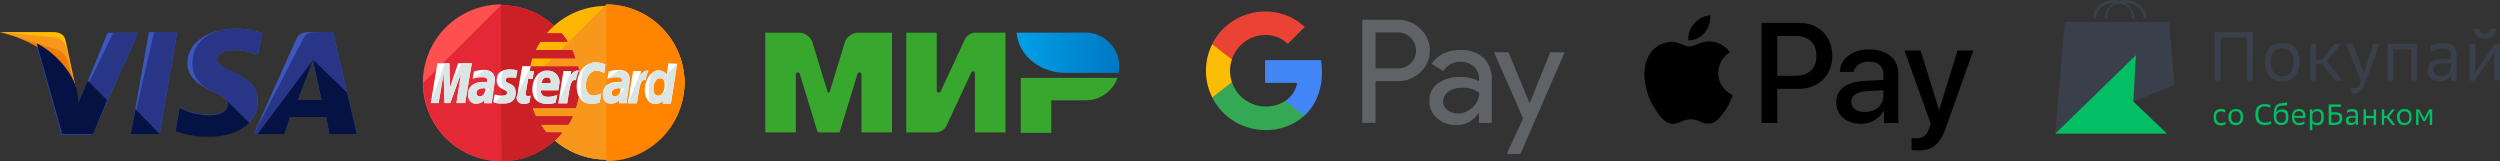 <svg xmlns="http://www.w3.org/2000/svg" xmlns:xlink="http://www.w3.org/1999/xlink" viewBox="0 0 779.28 50.23"><rect x="0" y="0" width="779.28" height="50.23" fill="#333333" stroke="none"/><defs><style>.cls-1{fill:#3c58bf;}.cls-2{fill:#293688;}.cls-3{fill:#ffbc00;}.cls-4{fill:#f7981d;}.cls-5{fill:#ed7c00;}.cls-6{fill:#051244;}.cls-7{fill:#ffb600;}.cls-8{fill:#ff8500;}.cls-9{fill:#ff5050;}.cls-10{fill:#e52836;}.cls-11{fill:#cb2026;}.cls-12{fill:#fff;}.cls-13{fill:#dce5e5;}.cls-14{fill:#37a72e;}.cls-14,.cls-15,.cls-21,.cls-22{fill-rule:evenodd;}.cls-15{fill:url(#Безымянный_градиент_3);}.cls-16{fill:#5f6368;}.cls-17{fill:#4285f4;}.cls-18{fill:#34a853;}.cls-19{fill:#fbbc04;}.cls-20{fill:#ea4335;}.cls-21,.cls-23{fill:#3a3f4c;}.cls-22,.cls-24{fill:#01bf62;}</style><linearGradient id="Безымянный_градиент_3" x1="-33.58" y1="323.98" x2="-33.42" y2="323.98" gradientTransform="matrix(201.76, 0, 0, -79, 7091.89, 25610.5)" gradientUnits="userSpaceOnUse"><stop offset="0" stop-color="#00a0e5"/><stop offset="1" stop-color="#0077c3"/></linearGradient></defs><title>icons_pay_sber</title><g id="Слой_2" data-name="Слой 2"><g id="Слой_1-2" data-name="Слой 1"><path d="M531.34,10.18a6.3,6.3,0,0,1-5.05,2.38,7.1,7.1,0,0,1,1.81-5.22,7.52,7.52,0,0,1,5-2.58,7.59,7.59,0,0,1-1.76,5.42m1.74,2.76c-2.78-.16-5.16,1.59-6.49,1.59S523.23,13,521,13.06a8.24,8.24,0,0,0-7,4.25c-3,5.16-.78,12.81,2.12,17,1.42,2.08,3.13,4.36,5.37,4.28s3-1.38,5.52-1.38,3.33,1.38,5.57,1.34,3.78-2.08,5.21-4.16a18.22,18.22,0,0,0,2.32-4.79,7.54,7.54,0,0,1-4.53-6.86,7.7,7.7,0,0,1,3.67-6.45,8,8,0,0,0-6.21-3.37m16.08-5.8V38.35H554V27.68h6.71c6.13,0,10.43-4.2,10.43-10.29S566.92,7.14,560.87,7.14ZM554,11.22h5.59c4.2,0,6.61,2.25,6.61,6.19s-2.41,6.21-6.63,6.21H554Zm26,27.37a8,8,0,0,0,7.15-4h.1v3.74h4.48V22.82c0-4.51-3.6-7.41-9.15-7.41-5.14,0-9,2.94-9.09,7h4.37c.36-1.92,2.14-3.18,4.58-3.18,3,0,4.63,1.38,4.63,3.93v1.72l-6,.36c-5.62.34-8.67,2.64-8.67,6.64S575.49,38.59,580,38.59Zm1.3-3.7c-2.58,0-4.22-1.24-4.22-3.15s1.58-3.1,4.6-3.28l5.39-.34v1.76C587.06,32.81,584.58,34.89,581.29,34.89Zm16.42,12c4.73,0,6.95-1.8,8.89-7.27l8.51-23.86h-4.93l-5.7,18.44h-.1l-5.71-18.44h-5.06l8.2,22.72-.44,1.38c-.74,2.35-1.94,3.25-4.08,3.25-.38,0-1.12,0-1.42-.08v3.74A13.33,13.33,0,0,0,597.71,46.84Z"/><polygon class="cls-1" points="40.77 41.77 46.42 10 55.25 10 49.77 41.77 40.77 41.77"/><polygon class="cls-2" points="40.77 41.77 48.01 10 55.25 10 49.77 41.77 40.77 41.77"/><path class="cls-1" d="M81.72,10.35A22.51,22.51,0,0,0,73.6,8.94c-8.82,0-15.18,4.41-15.18,10.77,0,4.76,4.42,7.24,8,8.82S71,31.18,71,32.59c0,2.12-2.83,3.18-5.3,3.18A19.25,19.25,0,0,1,57.19,34L56,33.48l-1.23,7.23a28.44,28.44,0,0,0,10.06,1.77c9.35,0,15.53-4.41,15.53-11.12,0-3.71-2.29-6.53-7.59-8.83-3.18-1.59-5.12-2.47-5.12-4.06,0-1.41,1.59-2.82,5.12-2.82a16.32,16.32,0,0,1,6.71,1.23l.88.36,1.41-6.89Z"/><path class="cls-2" d="M81.72,10.35A22.51,22.51,0,0,0,73.6,8.94C64.78,8.94,60,13.35,60,19.71c0,4.76,2.83,7.24,6.36,8.82S71,31.18,71,32.59c0,2.12-2.83,3.18-5.3,3.18A19.25,19.25,0,0,1,57.19,34L56,33.48l-1.23,7.23a28.44,28.44,0,0,0,10.06,1.77c9.35,0,15.53-4.41,15.53-11.12,0-3.71-2.29-6.53-7.59-8.83-3.18-1.59-5.12-2.47-5.12-4.06,0-1.41,1.59-2.82,5.12-2.82a16.32,16.32,0,0,1,6.71,1.23l.88.36,1.41-6.89Z"/><path class="cls-1" d="M96.9,10c-2.12,0-3.7.18-4.59,2.3L79.08,41.77h9.53l1.76-5.29h11.3l1.06,5.29h8.47L103.79,10ZM92.84,31.18c.53-1.59,3.53-9.35,3.53-9.35s.71-1.94,1.24-3.18l.53,3s1.76,7.94,2.12,9.71H92.84Z"/><path class="cls-2" d="M99,10c-2.12,0-3.71.18-4.59,2.3L79.08,41.77h9.53l1.76-5.29h11.3l1.06,5.29h8.47L103.79,10ZM92.84,31.18c.71-1.76,3.53-9.35,3.53-9.35s.71-1.94,1.24-3.18l.53,3s1.76,7.94,2.12,9.71H92.84Z"/><path class="cls-1" d="M24.53,32.24l-.88-4.59c-1.59-5.29-6.71-11.12-12.35-13.94L19.24,42h9.53l14.3-31.77H33.54Z"/><path class="cls-2" d="M24.53,32.24l-.88-4.59c-1.59-5.29-6.71-11.12-12.35-13.94L19.24,42h9.53l14.3-31.77H35.3Z"/><path class="cls-3" d="M0,10l1.59.35c11.3,2.65,19.06,9.36,22.06,17.3l-3.18-15C20,10.53,18.36,10,16.42,10Z"/><path class="cls-4" d="M0,10H0c11.3,2.65,20.65,9.53,23.65,17.48l-3-12.54a4.31,4.31,0,0,0-4.23-3.35Z"/><path class="cls-5" d="M0,10H0c11.3,2.65,20.65,9.53,23.65,17.48l-2.12-6.89c-.53-2.12-1.23-4.23-3.7-5.12Z"/><path class="cls-6" d="M33.36,31.18l-6-6-2.83,6.71-.7-4.41c-1.59-5.3-6.71-11.12-12.36-13.95l8,28.24H29Z"/><polygon class="cls-6" points="49.77 41.77 42.19 34.01 40.77 41.77 49.77 41.77"/><path class="cls-6" d="M70.07,30.83h0c.71.7,1.06,1.23.89,1.94,0,2.12-2.83,3.18-5.3,3.18a19.11,19.11,0,0,1-8.47-1.77L56,33.65l-1.23,7.24a28.69,28.69,0,0,0,10.06,1.76c5.65,0,10.24-1.58,12.88-4.41Z"/><path class="cls-6" d="M80.31,41.77h8.3l1.76-5.29h11.3l1.06,5.29h8.47l-3-12.88L97.61,18.65l.53,2.82s1.76,8,2.12,9.71H92.84c.71-1.76,3.53-9.35,3.53-9.35s.71-1.94,1.24-3.18"/><path class="cls-7" d="M213.39,25.8a24.44,24.44,0,0,1-48.87,0h0a24.44,24.44,0,0,1,48.87,0Z"/><path class="cls-4" d="M189,1.37A24.49,24.49,0,0,1,213.39,25.8h0a24.44,24.44,0,0,1-48.87,0"/><path class="cls-8" d="M189,1.37A24.49,24.49,0,0,1,213.39,25.8h0A24.42,24.42,0,0,1,189,50.23"/><path class="cls-9" d="M156.12,1.37a24.43,24.43,0,0,0,.26,48.86,24.68,24.68,0,0,0,16.41-6.33h0a23.18,23.18,0,0,0,2.46-2.59h-5a29.59,29.59,0,0,1-1.81-2.45h8.66a17,17,0,0,0,1.42-2.59H167a15.38,15.38,0,0,1-1-2.59h13.45a25.79,25.79,0,0,0,1.29-7.75,33.17,33.17,0,0,0-.52-5.17h-15a18.82,18.82,0,0,1,.64-2.59h13.45a15.27,15.27,0,0,0-1-2.58H166.85A24.5,24.5,0,0,1,168.27,13h8.66A12.51,12.51,0,0,0,175,10.41h-4.78A21.08,21.08,0,0,1,172.67,8a23.87,23.87,0,0,0-16.42-6.34C156.25,1.37,156.25,1.37,156.12,1.37Z"/><path class="cls-10" d="M131.94,25.8a24.42,24.42,0,0,0,24.44,24.43,24.68,24.68,0,0,0,16.41-6.33h0a23.18,23.18,0,0,0,2.46-2.59h-5a29.59,29.59,0,0,1-1.81-2.45h8.66a17,17,0,0,0,1.42-2.59H167a15.38,15.38,0,0,1-1-2.59h13.45a25.79,25.79,0,0,0,1.29-7.75,33.17,33.17,0,0,0-.52-5.17h-15a18.82,18.82,0,0,1,.64-2.59h13.45a15.27,15.27,0,0,0-1-2.58H166.85A24.5,24.5,0,0,1,168.27,13h8.66A12.51,12.51,0,0,0,175,10.41h-4.78A21.08,21.08,0,0,1,172.67,8a23.87,23.87,0,0,0-16.42-6.34h-.13"/><path class="cls-11" d="M156.38,50.23a24.68,24.68,0,0,0,16.41-6.33h0a23.18,23.18,0,0,0,2.46-2.59h-5a29.59,29.59,0,0,1-1.81-2.45h8.66a17,17,0,0,0,1.42-2.59H167a15.38,15.38,0,0,1-1-2.59h13.45a25.79,25.79,0,0,0,1.29-7.75,33.17,33.17,0,0,0-.52-5.17h-15a18.82,18.82,0,0,1,.64-2.59h13.45a15.27,15.27,0,0,0-1-2.58H166.85A24.5,24.5,0,0,1,168.27,13h8.66A12.51,12.51,0,0,0,175,10.41h-4.78A21.08,21.08,0,0,1,172.67,8a23.87,23.87,0,0,0-16.42-6.34h-.13"/><path class="cls-12" d="M165,32l.39-2.19a5.63,5.63,0,0,1-.65.13c-.91,0-1-.52-.91-.78l.78-4.53h1.42l.39-2.45h-1.29l.26-1.55h-2.59s-1.55,8.53-1.55,9.56a1.94,1.94,0,0,0,2.07,2.2A4,4,0,0,0,165,32Z"/><path class="cls-12" d="M165.94,27.87c0,3.62,2.46,4.52,4.53,4.52a6.63,6.63,0,0,0,2.71-.39l.52-2.45a7.8,7.8,0,0,1-2.72.64c-2.84,0-2.32-2.06-2.32-2.06H174a16.92,16.92,0,0,0,.39-2.33,3.51,3.51,0,0,0-3.75-3.75C167.88,21.79,165.94,24.63,165.94,27.87Zm4.53-3.75c1.42,0,1.16,1.68,1.16,1.81h-2.84C168.79,25.8,169.05,24.12,170.47,24.12Z"/><path class="cls-12" d="M186.89,32l.51-2.84a6.31,6.31,0,0,1-2.2.65c-1.81,0-2.58-1.43-2.58-3,0-3.1,1.55-4.78,3.36-4.78a4.33,4.33,0,0,1,2.33.78l.39-2.72a9.13,9.13,0,0,0-3-.65c-3,0-5.94,2.59-5.94,7.5,0,3.23,1.55,5.43,4.65,5.43A11.66,11.66,0,0,0,186.89,32Z"/><path class="cls-12" d="M150.82,21.79a9.18,9.18,0,0,0-3.11.52l-.38,2.2a7.57,7.57,0,0,1,2.84-.52c.91,0,1.68.13,1.68.9,0,.52-.13.65-.13.65h-1.16c-2.2,0-4.66.9-4.66,3.88,0,2.33,1.56,2.84,2.46,2.84a3.91,3.91,0,0,0,2.72-1.16l-.13,1h2.32l1-7.11C154.31,21.92,151.72,21.79,150.82,21.79Zm.51,5.82c0,.39-.25,2.45-1.81,2.45a1,1,0,0,1-1-1c0-.65.39-1.55,2.33-1.55A2.06,2.06,0,0,0,151.33,27.61Z"/><path class="cls-12" d="M156.76,32.26c.65,0,3.88.13,3.88-3.36,0-3.23-3.1-2.58-3.1-3.88,0-.64.52-.9,1.42-.9.39,0,1.81.13,1.81.13l.39-2.33a9.83,9.83,0,0,0-2.46-.26c-1.94,0-3.88.78-3.88,3.36,0,3,3.24,2.72,3.24,3.88,0,.78-.91.91-1.55.91a8.39,8.39,0,0,1-2.33-.39l-.39,2.33C153.92,32,154.57,32.26,156.76,32.26Z"/><path class="cls-12" d="M208.35,19.72l-.52,3.49a3.6,3.6,0,0,0-2.46-1.29c-2.32,0-4.39,2.84-4.39,6.21,0,2.06,1,4.26,3.23,4.26a3.44,3.44,0,0,0,2.45-1l-.12.9h2.58l1.94-12.41Zm-1.17,6.85c0,1.43-.64,3.24-2.07,3.24-.9,0-1.42-.78-1.42-2.07,0-2.07.91-3.36,2.07-3.36C206.66,24.38,207.18,25,207.18,26.57Z"/><path class="cls-12" d="M136.73,32.13l1.55-9.3.26,9.3h1.81l3.36-9.3-1.43,9.3H145l2.07-12.41H142.8l-2.58,7.63-.13-7.63h-3.75l-2.07,12.41Z"/><path class="cls-12" d="M176.8,32.13c.78-4.26.91-7.75,2.72-7.11a10.2,10.2,0,0,1,.9-3h-.52c-1.16,0-2.06,1.55-2.06,1.55l.25-1.42h-2.45L174,32.26h2.84Z"/><path class="cls-12" d="M192.83,21.79a9.08,9.08,0,0,0-3.1.52l-.39,2.2a7.66,7.66,0,0,1,2.85-.52c.9,0,1.68.13,1.68.9,0,.52-.13.65-.13.65h-1.17c-2.19,0-4.65.9-4.65,3.88,0,2.33,1.55,2.84,2.46,2.84a3.87,3.87,0,0,0,2.71-1.16l-.13,1h2.33l1-7.11C196.45,21.92,193.74,21.79,192.83,21.79Zm.65,5.82c0,.39-.26,2.45-1.81,2.45a1,1,0,0,1-1-1c0-.65.39-1.55,2.33-1.55C193.35,27.61,193.35,27.61,193.48,27.61Z"/><path class="cls-12" d="M198.52,32.13c.78-4.26.91-7.75,2.72-7.11a9.89,9.89,0,0,1,.9-3h-.52c-1.16,0-2.07,1.55-2.07,1.55l.26-1.42h-2.45l-1.68,10.08h2.84Z"/><path class="cls-13" d="M161,30.19a1.94,1.94,0,0,0,2.07,2.2A4.93,4.93,0,0,0,165,32l.39-2.19a5.63,5.63,0,0,1-.65.13c-.91,0-1-.52-.91-.78l.78-4.53h1.42l.39-2.45h-1.29l.26-1.55"/><path class="cls-13" d="M167.24,27.87c0,3.62,1.16,4.52,3.23,4.52a6.63,6.63,0,0,0,2.71-.39l.52-2.45a7.8,7.8,0,0,1-2.72.64c-2.84,0-2.32-2.06-2.32-2.06H174a16.92,16.92,0,0,0,.39-2.33,3.51,3.51,0,0,0-3.75-3.75C167.88,21.79,167.24,24.63,167.24,27.87Zm3.23-3.75c1.42,0,1.68,1.68,1.68,1.81h-3.36C168.79,25.8,169.05,24.12,170.47,24.12Z"/><path class="cls-13" d="M186.89,32l.51-2.84a6.31,6.31,0,0,1-2.2.65c-1.81,0-2.58-1.43-2.58-3,0-3.1,1.55-4.78,3.36-4.78a4.33,4.33,0,0,1,2.33.78l.39-2.72a9.13,9.13,0,0,0-3-.65c-3,0-4.65,2.59-4.65,7.5,0,3.23.26,5.43,3.36,5.43A11.66,11.66,0,0,0,186.89,32Z"/><path class="cls-13" d="M147.33,24.63a7.7,7.7,0,0,1,2.84-.51c.91,0,1.68.13,1.68.9,0,.52-.13.65-.13.65h-1.16c-2.2,0-4.66.9-4.66,3.88,0,2.32,1.56,2.84,2.46,2.84a3.91,3.91,0,0,0,2.72-1.16l-.13,1h2.32l1-7.11c0-3-2.59-3.1-3.62-3.1m1.94,5.56c0,.39-1.55,2.45-3.11,2.45a1,1,0,0,1-1-1c0-.65.39-1.55,2.33-1.55A10.52,10.52,0,0,0,152.63,27.61Z"/><path class="cls-13" d="M153.92,32a10.91,10.91,0,0,0,3,.26c.65,0,3.88.13,3.88-3.36,0-3.23-3.1-2.58-3.1-3.88,0-.64.52-.9,1.42-.9.39,0,1.81.13,1.81.13l.39-2.33a9.83,9.83,0,0,0-2.46-.26c-1.94,0-2.58.78-2.58,3.36,0,3,1.94,2.72,1.94,3.88,0,.78-.91.91-1.56.91"/><path class="cls-13" d="M207.83,23.21a3.6,3.6,0,0,0-2.46-1.29c-2.32,0-3.1,2.84-3.1,6.21,0,2.06-.26,4.26,1.94,4.26a3.44,3.44,0,0,0,2.45-1l-.12.9h2.58l1.94-12.41m-3.36,6.72c0,1.43-1.16,3.24-2.59,3.24-.9,0-1.42-.78-1.42-2.07,0-2.07.91-3.36,2.07-3.36A2,2,0,0,1,207.7,26.57Z"/><path class="cls-13" d="M136.73,32.13l1.55-9.3.26,9.3h1.81l3.36-9.3-1.43,9.3H145l2.07-12.41h-3.23l-3.62,7.63-.13-7.63h-1.42l-4.4,12.41Z"/><path class="cls-13" d="M174.09,32.13h2.71c.78-4.26.91-7.75,2.72-7.11a10.2,10.2,0,0,1,.9-3h-.52c-1.16,0-2.06,1.55-2.06,1.55l.25-1.42"/><path class="cls-13" d="M189.34,24.63a7.79,7.79,0,0,1,2.85-.51c.9,0,1.68.13,1.68.9,0,.52-.13.65-.13.65h-1.17c-2.19,0-4.65.9-4.65,3.88,0,2.32,1.55,2.84,2.46,2.84a3.87,3.87,0,0,0,2.71-1.16l-.13,1h2.33l1-7.11c0-3-2.58-3.1-3.62-3.1m1.94,5.56c0,.39-1.55,2.45-3.1,2.45a1,1,0,0,1-1-1c0-.65.38-1.55,2.32-1.55A11.33,11.33,0,0,0,194.64,27.61Z"/><path class="cls-13" d="M195.81,32.13h2.71c.78-4.26.91-7.75,2.72-7.11a9.89,9.89,0,0,1,.9-3h-.52c-1.16,0-2.07,1.55-2.07,1.55l.26-1.42"/><g id="Page-1"><g id="Artboard"><g id="Group"><path id="Combined-Shape" class="cls-14" d="M318.18,24.29V41.42h9.51V31.27h10.79a10.55,10.55,0,0,0,9.85-7Z"/><path id="Combined-Shape-2" data-name="Combined-Shape" class="cls-15" d="M316.91,10.18c.55,7,7.17,12.53,15.26,12.53h16.55a10.91,10.91,0,0,0,.19-2,10.54,10.54,0,0,0-10.47-10.54Z"/><path id="Combined-Shape-3" data-name="Combined-Shape" class="cls-14" d="M302.82,22.54v0h0a.57.57,0,0,1,1.07.26h0V41.26h9.52V10.18H303.9a3.81,3.81,0,0,0-3.08,2l-7.57,16.24a.51.51,0,0,1-.09.18h0a.64.64,0,0,1-.52.27.64.64,0,0,1-.64-.63V10.18h-9.51V41.26H292a3.82,3.82,0,0,0,3-2l7.77-16.67s0,0,0,0Z"/><path id="Combined-Shape-4" data-name="Combined-Shape" class="cls-14" d="M267.28,23.07l-5.56,18.19h-6.84l-5.57-18.2a.63.63,0,0,0-1.24.11h0V41.26h-9.52V10.18h10.6a4.54,4.54,0,0,1,4.1,3l4.63,15.15c.23.75.61.75.84,0l4.63-15.15a4.53,4.53,0,0,1,4.1-3h10.6V41.26h-9.52V23.18h0a.63.63,0,0,0-1.25-.1Z"/></g></g></g><path class="cls-16" d="M428.77,25.29v13h-4.13V6.16h10.95a9.85,9.85,0,0,1,7.09,2.78,8.92,8.92,0,0,1,3,6.79,8.91,8.91,0,0,1-3,6.82,9.86,9.86,0,0,1-7.09,2.74Zm0-15.17V21.34h6.92a5.59,5.59,0,0,0,4.2-9.41l-.11-.11a5.39,5.39,0,0,0-4.09-1.71h-6.92Z"/><path class="cls-16" d="M455.16,15.59A10.23,10.23,0,0,1,462.39,18,8.67,8.67,0,0,1,465,24.75V38.31h-4V35.26h-.18A7.89,7.89,0,0,1,454.09,39,8.88,8.88,0,0,1,448,36.87a6.87,6.87,0,0,1-2.44-5.39,6.55,6.55,0,0,1,2.58-5.43A11,11,0,0,1,455,24a12.19,12.19,0,0,1,6.06,1.35v-.94a4.7,4.7,0,0,0-1.71-3.66,5.85,5.85,0,0,0-4-1.51,6.33,6.33,0,0,0-5.48,2.92l-3.64-2.29Q449.28,15.6,455.16,15.59Zm-5.34,16a3.34,3.34,0,0,0,1.37,2.7,5,5,0,0,0,3.21,1.08,6.66,6.66,0,0,0,4.65-1.93,6.07,6.07,0,0,0,2.05-4.54,8.49,8.49,0,0,0-5.39-1.54,7,7,0,0,0-4.2,1.22,3.62,3.62,0,0,0-1.69,3Z"/><path class="cls-16" d="M487.72,16.31,473.93,48h-4.27l5.12-11.09-9.07-20.61h4.49l6.56,15.8h.09l6.37-15.8Z"/><path class="cls-17" d="M412.08,22.48a22.42,22.42,0,0,0-.32-3.75H394.34v7.11h10a8.54,8.54,0,0,1-3.69,5.61v4.62h5.95C410.07,32.86,412.08,28.1,412.08,22.48Z"/><path class="cls-18" d="M394.34,40.53a17.63,17.63,0,0,0,12.24-4.46l-5.95-4.61A11.21,11.21,0,0,1,384,25.6h-6.13v4.76A18.47,18.47,0,0,0,394.34,40.53Z"/><path class="cls-19" d="M384,25.6a11.11,11.11,0,0,1,0-7.07V13.77h-6.13a18.49,18.49,0,0,0,0,16.59Z"/><path class="cls-20" d="M394.34,10.9a10.08,10.08,0,0,1,7.09,2.77h0L406.7,8.4a17.76,17.76,0,0,0-12.36-4.81,18.46,18.46,0,0,0-16.5,10.18L384,18.53A11.05,11.05,0,0,1,394.34,10.9Z"/><path class="cls-21" d="M662.57,0a7.55,7.55,0,0,0-1.87.22A6.91,6.91,0,0,0,658.91,0c-3.59,0-6.51,2.62-6.51,5.76h.9c0-2.69,2.54-4.86,5.61-4.86h.22a5.8,5.8,0,0,0-3.07,4.86h.9a3.81,3.81,0,1,1,7.48,0h.9a5.72,5.72,0,0,0-3-4.86h.22c3.07,0,5.61,2.17,5.61,4.86h.9C669.08,2.62,666.16,0,662.57,0Z"/><path class="cls-21" d="M640.65,41.6l3-34.79h32.47l1.69,19.62Z"/><path class="cls-22" d="M665.79,17.21,665,31.65l10.48,10H640.65Z"/><path class="cls-23" d="M692.22,25.13V11.7h8.13V25.13h1.95V10h-12V25.13Zm19.16.24c3,0,5.38-1.65,5.38-6s-2-6-5.14-6c-3.29,0-5.59,2-5.59,5.92C706,23.14,708,25.37,711.38,25.37Zm-3.55-6c0-2.82,1.28-4.31,3.55-4.31s3.58,1.4,3.58,4.31v.06c0,3-1.28,4.34-3.43,4.34-2.4,0-3.7-1.61-3.7-4.34Zm14.11,5.78v-5.2h1.88l4.19,5.2h2.19l-4.84-6,4.38-5.46h-2.06l-3.83,4.87h-1.91V13.65h-1.8V25.13Zm14,.05c-.69,2-1.15,2.29-2,2.29a1.94,1.94,0,0,1-1-.26V29a2.14,2.14,0,0,0,1,.18c1.1,0,2.25-.18,3.77-4.45l4-11.09H739.8l-2.93,9.16-3.51-9.16h-2.08Zm10.1-.05V15.34h5.55v9.79h1.8V13.65h-9.15V25.13Zm18.06,0h1.64v-7.8c0-3-1.36-3.9-4.39-3.9a8.9,8.9,0,0,0-3.69.8v2.08a5.94,5.94,0,0,1,3.49-1.23c1.93,0,2.8.43,2.8,2.27v1.09h-2.58c-3.3,0-4.58,1-4.58,3.51,0,2.21,1.44,3.42,3.73,3.42A3.9,3.9,0,0,0,764,23.49Zm-.15-4.4a2.74,2.74,0,0,1-3.08,2.91c-1.58,0-2.23-.74-2.23-2,0-1.39.6-1.91,2.79-1.91H764ZM776.24,8.9c0,1.35-.67,1.67-1.62,1.67a1.53,1.53,0,0,1-1.76-1.67h-1.73c0,2.17,1.58,3.08,3.53,3.08A3,3,0,0,0,778,8.9Zm-4.85,16.23,4.46-6.37a24.44,24.44,0,0,0,1.69-2.64l.07,0c-.07.8-.13,2.69-.13,4.36v4.63h1.8V13.65h-1.59L773.34,20a32,32,0,0,0-1.8,2.67l-.09,0c.07-.57.13-2,.13-3.34V13.65h-1.79V25.13Z"/><path class="cls-24" d="M693.6,34.25a2.45,2.45,0,0,0-1.22-.25c-1.57,0-2.36.78-2.36,2.44,0,2,.87,2.62,2.33,2.62a2.39,2.39,0,0,0,1.4-.33v-.82a2,2,0,0,1-1.29.42c-1.06,0-1.66-.45-1.66-1.83s.59-1.78,1.48-1.78a2.38,2.38,0,0,1,1.32.39ZM696.91,39c1.26,0,2.26-.69,2.26-2.5S698.33,34,697,34a2.22,2.22,0,0,0-2.35,2.49C694.66,38.11,695.47,39,696.91,39Zm-1.49-2.53c0-1.18.54-1.81,1.49-1.81s1.51.59,1.51,1.81v0c0,1.27-.54,1.82-1.44,1.82s-1.56-.67-1.56-1.82Zm12.48,1.28a3.9,3.9,0,0,1-1.83.49c-1.32,0-2.12-.61-2.12-2.61,0-1.82.7-2.45,2-2.45a3.2,3.2,0,0,1,1.73.47v-.92a5.3,5.3,0,0,0-1.7-.28c-1.94,0-2.94,1-2.94,3.26s1,3.27,3,3.27a4.09,4.09,0,0,0,1.84-.4Zm5-5.87a9.71,9.71,0,0,1-1.94.31c-1.59.22-2.18,1.26-2.18,3.78,0,2.1.75,3,2.3,3s2.24-.77,2.24-2.62-.76-2.24-1.95-2.24a2.16,2.16,0,0,0-1.83.92h0c.12-1.47.42-2,1.74-2.08a5.45,5.45,0,0,0,1.64-.21Zm-3.34,4.42a1.41,1.41,0,0,1,1.57-1.47c.88,0,1.39.36,1.39,1.64s-.47,1.81-1.43,1.81S709.55,37.78,709.55,36.34Zm8.71,1.49a2.42,2.42,0,0,1-1.48.53,1.41,1.41,0,0,1-1.61-1.56h3.44v-.49c0-1.37-.54-2.29-2-2.29s-2.18.86-2.18,2.44c0,1.86.8,2.58,2.36,2.58a2.71,2.71,0,0,0,1.5-.42Zm-3.09-1.68a1.26,1.26,0,0,1,1.4-1.44c.89,0,1.29.45,1.29,1.44Zm5.6,4.44V38.3a1.68,1.68,0,0,0,1.55.74c1.31,0,2-.73,2-2.61,0-1.71-.62-2.41-1.87-2.41a1.61,1.61,0,0,0-1.69.94l0-.85H720v6.48Zm0-4.55a1.25,1.25,0,0,1,1.41-1.33c.9,0,1.38.44,1.38,1.76s-.38,1.89-1.39,1.89a1.27,1.27,0,0,1-1.4-1.36Zm5.11,2.89a12.15,12.15,0,0,0,1.58.09c1.87,0,2.64-.76,2.64-2.14S729.33,35,727.83,35c-.31,0-.69,0-1.13.06V33.29h3v-.73h-3.82Zm.82-3.13a6.15,6.15,0,0,1,.92-.06c1.28,0,1.63.29,1.63,1.17s-.41,1.37-1.73,1.37a4.91,4.91,0,0,1-.82-.06Zm7.64,3.14H735V35.66c0-1.25-.57-1.64-1.85-1.64a3.73,3.73,0,0,0-1.55.34v.87a2.52,2.52,0,0,1,1.47-.51c.81,0,1.17.18,1.17,1v.46h-1.08c-1.39,0-1.92.41-1.92,1.47A1.38,1.38,0,0,0,732.83,39a1.62,1.62,0,0,0,1.46-.79Zm-.07-1.85A1.15,1.15,0,0,1,733,38.32c-.67,0-.94-.31-.94-.83s.26-.81,1.18-.81h1Zm3.22,1.85V36.86h2.4v2.08h.76V34.11h-.76v2h-2.4v-2h-.76v4.83Zm5.66,0V36.76h.8l1.76,2.18h.92l-2-2.53,1.85-2.3h-.87l-1.61,2h-.81v-2h-.75v4.83Zm6.3.1c1.25,0,2.26-.69,2.26-2.5S750.86,34,749.55,34a2.21,2.21,0,0,0-2.35,2.49C747.2,38.11,748,39,749.45,39ZM748,36.51c0-1.18.54-1.81,1.5-1.81s1.5.59,1.5,1.81v0c0,1.27-.54,1.82-1.44,1.82S748,37.69,748,36.54Zm5.84-1.73c.29.6.56,1.17.77,1.55l.79,1.45h.52l.84-1.46c.21-.37.45-.94.73-1.55,0,.55-.11,1.09-.11,1.63v2.54h.76V34.11h-1L755.66,37l-1.53-2.87h-1v4.83h.76v-2.5C753.89,35.88,753.83,35.33,753.79,34.78Z"/></g></g></svg>